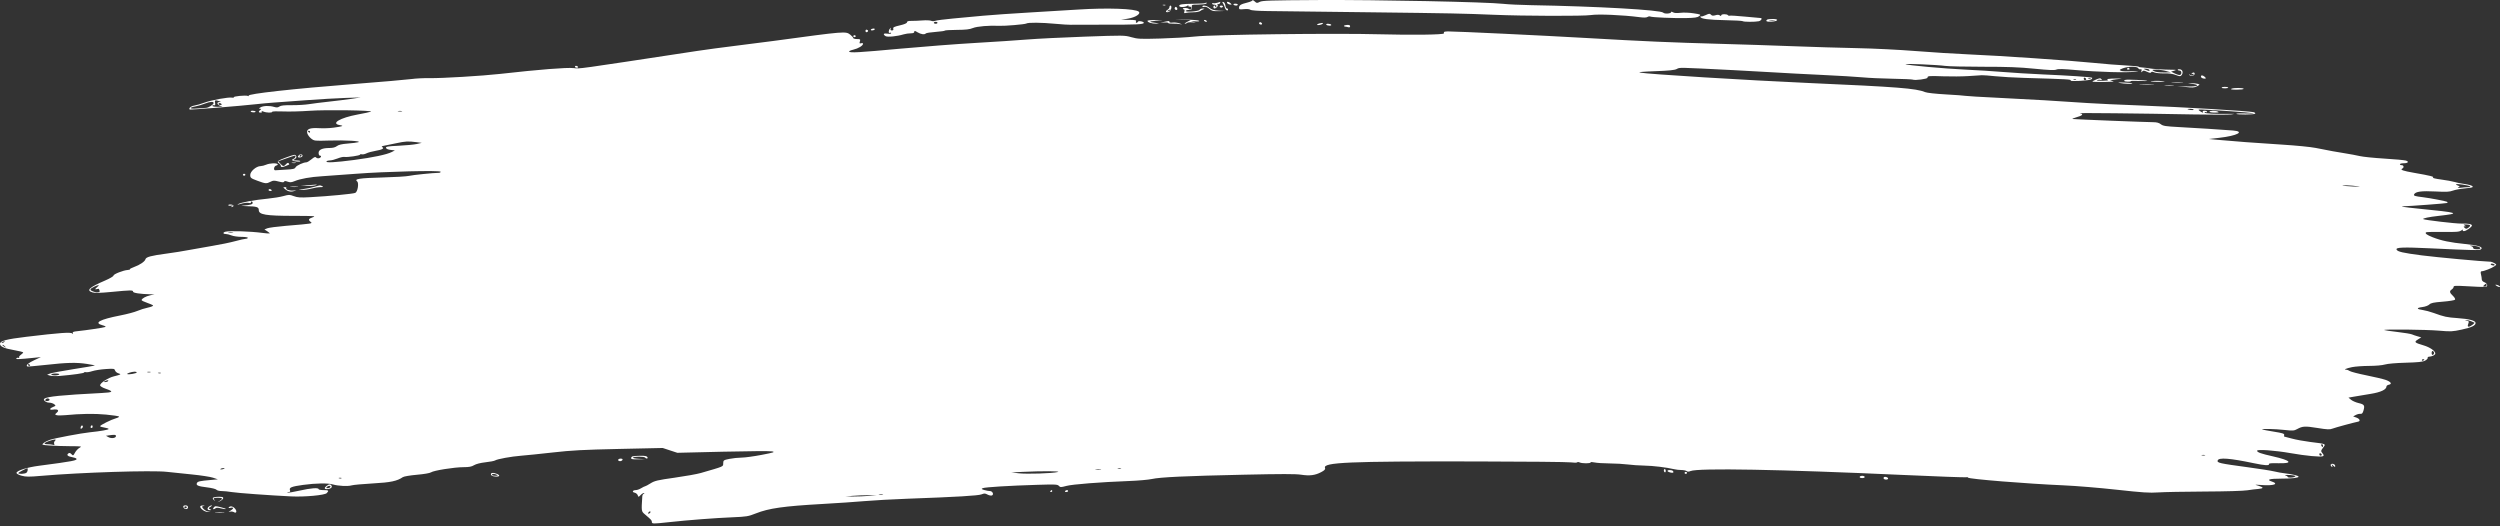 <svg width="442" height="93" viewBox="0 0 442 93" fill="none" xmlns="http://www.w3.org/2000/svg">
<rect x="0" y="0" width="442" height="93" fill="#333333" stroke="none"/>
<path class="brushstroke-path" fill-rule="evenodd" clip-rule="evenodd" d="M221.439 0.062C221.435 0.155 221.02 0.333 220.516 0.456C219.381 0.733 219.058 0.936 219.058 1.371C219.058 1.67 219.162 1.699 219.926 1.619C220.444 1.565 220.9 1.607 221.059 1.724C221.225 1.846 222.332 1.932 224.022 1.953C225.506 1.971 233.567 2.069 241.935 2.169C256.601 2.345 258.744 2.388 264.165 2.615C269.465 2.837 280.004 2.867 281.271 2.663C282.53 2.461 286.965 2.651 289.827 3.03C290.622 3.135 291.082 3.126 291.274 3.002C291.428 2.901 291.653 2.866 291.772 2.924C292.084 3.075 295.888 3.237 298.121 3.194C299.61 3.165 300.112 3.092 300.408 2.86C300.771 2.576 300.727 2.553 299.447 2.354C298.672 2.233 297.684 2.195 297.104 2.263C296.425 2.342 295.998 2.313 295.78 2.171C295.598 2.053 295.459 2.036 295.459 2.132C295.459 2.416 294.313 2.504 294.064 2.24C293.609 1.756 282.493 1.126 270.639 0.912C268.799 0.878 266.614 0.774 265.783 0.679C262.89 0.35 243.471 -0.051 233.182 0.005C224.515 0.054 223.175 0.095 222.722 0.331C222.236 0.584 222.18 0.578 221.825 0.246C221.617 0.051 221.443 -0.032 221.439 0.062ZM215.207 0.494C214.929 0.581 214.614 0.61 214.506 0.558C214.398 0.506 214.31 0.544 214.31 0.642C214.31 0.74 214.45 0.821 214.621 0.821C215.041 0.821 215.241 1.106 214.928 1.258C214.77 1.334 214.733 1.307 214.829 1.185C214.914 1.078 214.88 0.99 214.754 0.99C214.629 0.99 214.526 1.104 214.526 1.243C214.526 1.383 214.611 1.497 214.715 1.497C215.047 1.497 215.432 1.012 215.267 0.802C215.171 0.681 215.198 0.644 215.333 0.709C215.458 0.77 215.615 0.705 215.683 0.567C215.751 0.428 215.786 0.319 215.76 0.325C215.734 0.331 215.485 0.407 215.207 0.494ZM216.223 0.591C216.343 0.764 216.498 1.114 216.567 1.37C216.684 1.805 217.116 2.037 217.116 1.666C217.116 1.573 217.025 1.497 216.913 1.497C216.802 1.497 216.681 1.256 216.644 0.961C216.607 0.666 216.447 0.391 216.29 0.351C216.072 0.295 216.056 0.352 216.223 0.591ZM216.954 0.525C217.003 0.642 217.227 0.764 217.45 0.798C217.802 0.852 217.818 0.823 217.568 0.587C217.226 0.264 216.826 0.224 216.954 0.525ZM212.989 0.56C212.934 0.603 212.068 0.649 211.064 0.664C208.961 0.695 208.483 0.765 208.483 1.043C208.483 1.335 209.62 1.297 209.956 0.994C210.113 0.853 210.18 0.832 210.105 0.948C210.024 1.072 210.106 1.159 210.305 1.159C210.49 1.159 210.641 1.273 210.641 1.412C210.641 1.678 210.385 1.747 210.133 1.55C209.916 1.38 209.13 1.36 209.13 1.525C209.13 1.602 209.218 1.666 209.326 1.666C209.434 1.666 209.467 1.831 209.399 2.032C209.3 2.328 209.349 2.377 209.653 2.286C209.86 2.223 210.451 2.173 210.967 2.173C211.483 2.173 212.035 2.071 212.194 1.946C212.353 1.822 212.627 1.676 212.803 1.622C213.023 1.554 212.978 1.519 212.66 1.51C212.406 1.503 212.146 1.604 212.082 1.734C211.947 2.009 209.515 2.196 209.632 1.923C209.671 1.832 209.938 1.756 210.226 1.754C210.662 1.751 210.742 1.673 210.708 1.286C210.669 0.835 210.701 0.821 211.787 0.818C212.403 0.817 213.053 0.742 213.231 0.652C213.409 0.562 213.45 0.487 213.321 0.486C213.192 0.484 213.043 0.518 212.989 0.56ZM218.087 0.821C218.16 0.914 218.36 0.99 218.531 0.99C218.702 0.99 218.842 0.914 218.842 0.821C218.842 0.728 218.642 0.652 218.398 0.652C218.154 0.652 218.013 0.728 218.087 0.821ZM205.637 0.936C205.792 0.985 205.979 0.979 206.05 0.923C206.122 0.867 205.995 0.827 205.767 0.834C205.516 0.842 205.465 0.882 205.637 0.936ZM206.756 1.267C206.756 1.419 206.586 1.641 206.379 1.76C205.906 2.031 206.213 2.31 206.713 2.064C207.078 1.884 207.257 0.99 206.928 0.99C206.834 0.99 206.756 1.115 206.756 1.267ZM212.583 1.154C212.583 1.244 212.738 1.271 212.927 1.214C213.141 1.15 213.469 1.279 213.799 1.557C214.253 1.941 214.486 1.999 215.452 1.972L216.576 1.941L215.471 1.88C214.641 1.834 214.242 1.715 213.869 1.404C213.376 0.993 212.583 0.839 212.583 1.154ZM215.646 1.172C215.689 1.271 215.816 1.353 215.929 1.353C216.042 1.353 216.168 1.271 216.211 1.172C216.253 1.072 216.127 0.99 215.929 0.99C215.731 0.99 215.604 1.072 215.646 1.172ZM207.73 1.324C207.642 1.435 207.668 1.602 207.787 1.695C208.068 1.915 208.291 1.632 208.064 1.344C207.931 1.176 207.851 1.171 207.73 1.324ZM190.57 1.691C189.323 1.772 185.633 1.995 182.369 2.187C179.104 2.379 175.268 2.644 173.844 2.777C172.419 2.909 170.005 3.133 168.479 3.275C166.953 3.416 165.542 3.6 165.344 3.683C165.13 3.772 164.839 3.77 164.627 3.677C164.43 3.591 163.753 3.561 163.121 3.611C162.49 3.66 161.609 3.697 161.164 3.693C160.581 3.687 160.355 3.757 160.355 3.94C160.355 4.106 159.911 4.298 159.092 4.487C158.073 4.722 157.849 4.837 157.93 5.081C157.996 5.277 157.911 5.383 157.689 5.383C157.461 5.383 157.387 5.284 157.468 5.087C157.571 4.838 157.553 4.831 157.357 5.045C157.063 5.365 157.045 5.945 157.333 5.805C157.452 5.748 157.549 5.779 157.549 5.875C157.549 5.979 157.287 6.009 156.902 5.949C156.208 5.84 156.046 6.051 156.563 6.386C156.89 6.599 158.557 6.436 159.775 6.071C160.109 5.971 160.668 5.89 161.016 5.89C161.448 5.89 161.65 5.805 161.65 5.624C161.65 5.404 161.747 5.418 162.218 5.708C162.811 6.073 163.482 6.165 163.684 5.91C163.749 5.828 164.532 5.707 165.424 5.642C166.316 5.576 167.046 5.472 167.047 5.411C167.048 5.349 167.995 5.292 169.151 5.284C170.755 5.273 171.433 5.196 172.009 4.957C172.733 4.657 174.908 4.476 176.703 4.565C177.637 4.611 181.208 4.308 181.443 4.162C181.784 3.951 184.109 3.974 186.685 4.215C187.813 4.32 188.978 4.394 189.275 4.379C189.572 4.364 192.339 4.357 195.426 4.364C200.952 4.376 202.224 4.314 202.224 4.029C202.224 3.796 201.282 3.624 201.19 3.84C201.146 3.945 201.023 4.031 200.918 4.031C200.813 4.031 200.783 3.917 200.851 3.778C200.953 3.57 200.73 3.522 199.603 3.51L198.231 3.496L199.458 3.29C200.758 3.071 201.732 2.439 201.34 2.069C200.771 1.531 195.763 1.355 190.57 1.691ZM206.864 1.835C206.791 1.928 206.615 2.002 206.474 2.001C206.319 1.999 206.346 1.933 206.54 1.835C206.955 1.625 207.03 1.625 206.864 1.835ZM301.576 2.667C301.201 2.846 300.837 2.948 300.766 2.893C300.696 2.837 300.638 2.875 300.638 2.976C300.638 3.323 302.044 3.513 304.999 3.567C306.625 3.597 308.025 3.675 308.11 3.741C308.296 3.888 310.268 3.897 310.944 3.756C311.389 3.662 311.653 3.186 311.259 3.186C311.166 3.186 309.938 3.074 308.531 2.938C307.123 2.801 305.895 2.726 305.802 2.772C305.709 2.817 305.571 2.777 305.496 2.682C305.306 2.441 304.307 2.467 304.307 2.713C304.307 2.864 304.244 2.867 304.064 2.726C303.898 2.596 303.649 2.586 303.282 2.696C302.873 2.817 302.684 2.794 302.5 2.599C302.285 2.371 302.179 2.379 301.576 2.667ZM208.475 3.471L210.518 3.537L209.878 3.868C209.526 4.049 209.354 4.198 209.495 4.199C209.637 4.2 209.808 4.129 209.877 4.042C209.945 3.955 210.364 3.915 210.807 3.952C211.582 4.017 211.588 4.014 210.965 3.862C210.386 3.722 210.417 3.712 211.261 3.77C211.903 3.815 212.134 3.78 211.983 3.663C211.862 3.568 210.563 3.471 209.098 3.447C207.632 3.424 207.352 3.434 208.475 3.471ZM312.437 3.468C312.083 3.745 312.361 3.878 313.193 3.83C314.385 3.761 314.584 3.355 313.426 3.355C312.961 3.355 312.516 3.406 312.437 3.468ZM202.872 3.687C202.872 3.954 203.656 4.202 204.422 4.177C204.986 4.159 205.023 4.14 204.598 4.088C203.07 3.899 202.982 3.79 204.274 3.686L205.569 3.581L204.22 3.553C203.473 3.537 202.872 3.597 202.872 3.687ZM212.907 3.693C212.981 3.786 213.138 3.862 213.256 3.862C213.375 3.862 213.412 3.786 213.339 3.693C213.265 3.6 213.108 3.524 212.99 3.524C212.871 3.524 212.834 3.6 212.907 3.693ZM313.752 3.64C313.546 3.683 313.157 3.684 312.889 3.644C312.62 3.603 312.789 3.569 313.264 3.567C313.739 3.565 313.958 3.598 313.752 3.64ZM205.785 3.875L205.138 4.016L205.839 3.968C206.225 3.942 206.54 3.985 206.54 4.064C206.54 4.143 206.905 4.198 207.35 4.184C207.795 4.171 208.402 4.212 208.699 4.274C209.095 4.357 209.06 4.323 208.569 4.143C208.201 4.009 207.642 3.938 207.328 3.985C206.986 4.036 206.756 3.995 206.756 3.882C206.756 3.673 206.711 3.672 205.785 3.875ZM165.75 4.031C165.75 4.124 165.605 4.2 165.427 4.2C165.249 4.2 165.103 4.124 165.103 4.031C165.103 3.938 165.249 3.862 165.427 3.862C165.605 3.862 165.75 3.938 165.75 4.031ZM222.64 4.005C222.565 4.099 222.609 4.228 222.738 4.29C223.07 4.45 223.284 4.23 223.007 4.014C222.852 3.892 222.731 3.889 222.64 4.005ZM233.248 4.147C233.04 4.19 232.871 4.288 232.871 4.366C232.871 4.539 233.697 4.384 233.858 4.18C233.98 4.024 233.877 4.019 233.248 4.147ZM234.489 4.369C234.563 4.462 234.817 4.538 235.054 4.538C235.292 4.538 235.426 4.462 235.353 4.369C235.279 4.276 235.025 4.2 234.787 4.2C234.55 4.2 234.416 4.276 234.489 4.369ZM237.619 4.575C237.619 4.647 237.708 4.707 237.817 4.707C237.926 4.707 238.169 4.753 238.356 4.809C238.58 4.877 238.698 4.819 238.698 4.642C238.698 4.458 238.527 4.384 238.158 4.408C237.861 4.427 237.619 4.502 237.619 4.575ZM153.988 5.214C153.915 5.307 154 5.383 154.178 5.383C154.357 5.383 154.562 5.307 154.636 5.214C154.709 5.121 154.623 5.045 154.445 5.045C154.267 5.045 154.061 5.121 153.988 5.214ZM153.017 5.467C153.017 5.622 153.121 5.721 153.249 5.688C153.376 5.655 153.481 5.556 153.481 5.467C153.481 5.379 153.376 5.279 153.249 5.246C153.121 5.213 153.017 5.312 153.017 5.467ZM255.29 5.678C255.276 5.748 255.271 5.851 255.28 5.906C255.313 6.138 249.634 6.216 243.985 6.062C236.04 5.846 214.51 6.106 211.289 6.457C210.042 6.593 207.274 6.753 205.138 6.813C201.562 6.913 201.155 6.894 200.02 6.575C198.8 6.233 198.713 6.232 191.711 6.482C187.819 6.62 183.275 6.847 181.613 6.985C179.951 7.123 175.872 7.393 172.549 7.585C169.225 7.778 163.234 8.235 159.236 8.602C151.736 9.29 150.318 9.371 150.123 9.125C150.061 9.046 150.401 8.889 150.878 8.777C151.765 8.569 152.585 8.066 152.585 7.73C152.585 7.627 152.429 7.59 152.238 7.647C151.956 7.732 151.916 7.671 152.026 7.328C152.149 6.945 152.098 6.903 151.51 6.903C151.152 6.903 150.859 6.824 150.859 6.727C150.859 6.63 150.62 6.363 150.329 6.135C149.526 5.506 149.526 5.506 136.722 7.242C135.298 7.435 132.287 7.819 130.032 8.096C127.777 8.373 124.717 8.784 123.234 9.01C101.22 12.358 102.621 12.164 101.421 12.039C100.156 11.908 95.418 12.282 88.379 13.071C85.213 13.425 78.088 13.852 75.971 13.813C74.961 13.795 73.503 13.868 72.732 13.976C71.96 14.084 67.444 14.475 62.696 14.845C51.827 15.693 43.7 16.594 43.959 16.922C44.039 17.023 43.986 17.04 43.829 16.964C43.485 16.798 41.181 17.021 41.327 17.206C41.388 17.284 41.254 17.309 41.028 17.263C40.416 17.137 37.385 17.688 36.132 18.152C35.529 18.375 34.734 18.605 34.366 18.663C33.761 18.758 33.286 19.163 33.543 19.364C33.646 19.445 42.726 18.714 45.322 18.417C46.094 18.328 47.405 18.208 48.236 18.149C49.067 18.091 51.689 17.898 54.063 17.721C56.437 17.544 59.593 17.361 61.077 17.314L63.775 17.229L62.156 17.471C61.266 17.604 59.469 17.828 58.164 17.969C56.858 18.11 55.255 18.312 54.603 18.418C53.95 18.524 52.591 18.604 51.584 18.596C50.255 18.585 49.656 18.649 49.402 18.829C49.132 19.02 48.917 19.038 48.468 18.904C47.634 18.656 46.553 18.689 46.065 18.978C45.76 19.159 45.731 19.228 45.959 19.232C46.203 19.236 46.214 19.282 46.013 19.44C45.657 19.718 45.689 19.913 46.09 19.913C46.28 19.913 46.363 19.832 46.28 19.727C46.174 19.592 46.255 19.592 46.577 19.727C47.106 19.949 48.128 19.974 48.128 19.765C48.128 19.684 48.994 19.656 50.053 19.703C51.112 19.75 53.209 19.698 54.712 19.588C57.523 19.381 66.162 19.507 65.578 19.746C65.417 19.812 64.363 20.037 63.236 20.245C60.101 20.825 58.39 21.853 60.109 22.123C60.875 22.244 60.605 22.347 58.919 22.578C58.266 22.668 57.16 22.706 56.46 22.663C54.767 22.559 54.149 22.808 54.316 23.527C54.384 23.816 54.694 24.249 55.007 24.489C55.567 24.921 55.605 24.925 58.19 24.847C61.049 24.761 64.072 24.936 63.343 25.146C63.106 25.214 62.253 25.322 61.448 25.384C60.422 25.465 59.858 25.598 59.56 25.831C59.28 26.05 58.843 26.164 58.282 26.164C56.995 26.164 56.329 26.461 56.329 27.036C56.329 27.3 56.426 27.516 56.545 27.516C56.891 27.516 56.794 27.854 56.415 27.968C56.225 28.025 55.99 27.97 55.892 27.847C55.757 27.675 55.561 27.75 55.072 28.16C54.718 28.456 54.313 28.698 54.171 28.698C53.638 28.698 52.4 29.27 52.251 29.585C52.122 29.858 51.828 29.926 50.5 29.993C49.622 30.037 48.814 30.087 48.704 30.104C48.305 30.165 48.41 29.38 48.815 29.28C49.034 29.225 49.158 29.11 49.09 29.024C48.903 28.788 47.661 28.847 47.049 29.121C46.752 29.253 46.312 29.365 46.072 29.368C45.315 29.378 44.243 30.292 44.243 30.928C44.243 31.443 44.341 31.523 45.499 31.951C46.969 32.494 47.105 32.505 47.822 32.137C48.299 31.892 48.469 31.887 49.255 32.09C49.92 32.261 50.168 32.27 50.231 32.123C50.294 31.974 50.447 31.973 50.855 32.118C51.289 32.273 51.529 32.255 52.081 32.025C53.092 31.603 54.9 31.282 56.977 31.156C57.986 31.095 60.656 30.901 62.912 30.725C68.034 30.326 77.911 30.089 77.911 30.366C77.911 30.471 77.762 30.557 77.579 30.557C76.674 30.557 72.963 30.935 72.3 31.095C71.885 31.195 69.728 31.324 67.509 31.381C63.542 31.484 62.584 31.635 63.138 32.069C63.498 32.35 63.241 33.922 62.806 34.104C62.385 34.28 58.108 34.687 54.807 34.865C53.08 34.958 52.616 34.928 51.945 34.677C51.186 34.394 51.088 34.393 50.121 34.664C49.559 34.821 48.322 35.026 47.373 35.118C44.978 35.352 42.626 35.777 42.156 36.061C41.852 36.245 41.954 36.239 42.601 36.035C43.064 35.889 43.678 35.816 43.968 35.873C44.306 35.94 44.446 35.914 44.357 35.801C44.28 35.704 44.321 35.625 44.446 35.625C44.572 35.625 44.675 35.738 44.675 35.876C44.675 36.134 44.256 36.25 42.948 36.355C42.493 36.392 42.708 36.428 43.488 36.446C45.413 36.489 45.754 36.595 45.754 37.15C45.754 37.952 46.998 38.158 51.889 38.166C55.626 38.172 55.941 38.195 55.304 38.412C54.526 38.676 54.444 38.856 54.928 39.235C55.304 39.529 55.304 39.53 50.572 39.924C49.009 40.055 47.509 40.254 47.24 40.366L46.751 40.571L47.254 40.89C47.531 41.066 47.719 41.238 47.673 41.272C47.627 41.307 47.054 41.264 46.401 41.178C44.297 40.897 40.645 40.777 39.873 40.963C39.369 41.085 39.39 41.37 39.902 41.37C40.126 41.37 40.587 41.483 40.927 41.622C41.267 41.761 42.056 41.875 42.679 41.876C43.302 41.876 43.812 41.953 43.812 42.046C43.812 42.139 43.657 42.215 43.468 42.215C43.279 42.215 42.429 42.405 41.579 42.638C40.73 42.871 38.918 43.245 37.553 43.469C36.188 43.694 34.294 44.029 33.344 44.214C32.395 44.399 30.646 44.678 29.459 44.834C26.738 45.19 25.814 45.437 25.717 45.834C25.618 46.233 24.719 46.846 23.692 47.212C23.25 47.37 22.925 47.546 22.97 47.602C23.015 47.659 22.842 47.718 22.587 47.732C21.823 47.777 20.071 48.464 20.071 48.719C20.071 48.849 19.416 49.238 18.614 49.582C15.748 50.814 15.184 51.341 16.348 51.697C16.789 51.831 17.668 51.808 19.755 51.608C23.179 51.279 23.524 51.276 23.524 51.568C23.524 51.794 24.805 51.989 26.546 52.028L27.301 52.044L26.546 52.212C25.769 52.385 25.035 52.797 25.035 53.06C25.035 53.142 25.462 53.352 25.983 53.526C26.504 53.701 26.988 53.917 27.058 54.006C27.128 54.095 26.726 54.264 26.164 54.381C25.603 54.498 24.755 54.764 24.28 54.972C23.805 55.18 22.445 55.54 21.258 55.773C17.604 56.488 16.524 57.082 18.117 57.502C18.526 57.609 18.759 57.747 18.634 57.807C18.398 57.921 15.239 58.396 13.668 58.554C12.961 58.624 12.791 58.703 12.879 58.919C12.966 59.137 12.946 59.146 12.779 58.963C12.536 58.696 10.562 58.838 4.688 59.542C1.08 59.975 0 60.263 0 60.794C0 61.271 0.745 61.601 2.521 61.91C3.39 62.061 4.101 62.242 4.101 62.311C4.101 62.38 3.909 62.573 3.674 62.739C3.44 62.905 3.309 63.119 3.384 63.213C3.459 63.308 3.414 63.335 3.286 63.273C3.157 63.21 2.981 63.248 2.895 63.357C2.738 63.556 3.217 63.54 6.151 63.244L7.23 63.135L6.086 63.665C5.028 64.156 4.541 64.58 4.802 64.784C4.862 64.831 6.306 64.713 8.012 64.522C11.85 64.093 13.505 64.053 15.381 64.342C16.184 64.466 16.807 64.594 16.766 64.626C16.724 64.659 15.031 64.945 13.002 65.263C10.974 65.582 9.092 65.935 8.82 66.049L8.325 66.256L8.857 66.412C9.149 66.498 9.922 66.522 10.575 66.466C13.008 66.255 14.892 65.986 14.892 65.85C14.892 65.773 15.026 65.75 15.19 65.799C15.354 65.849 15.858 65.768 16.311 65.62C16.763 65.472 17.827 65.305 18.677 65.249C20.126 65.153 20.229 65.169 20.342 65.507C20.408 65.705 20.682 65.931 20.951 66.009C21.502 66.168 21.418 66.222 20.132 66.539C19.119 66.789 17.697 67.713 17.697 68.121C17.697 68.272 18.105 68.528 18.641 68.713C20.162 69.24 20.042 69.376 17.968 69.483C10.864 69.85 8.33 70.103 7.825 70.499C7.552 70.712 8.141 71.19 8.672 71.186C8.961 71.184 9.361 71.304 9.562 71.453C9.903 71.707 9.892 71.739 9.388 71.951C8.699 72.239 8.69 72.52 9.374 72.418C10.213 72.292 10.527 72.539 10.052 72.95C9.685 73.268 9.682 73.303 10.015 73.404C10.215 73.464 10.883 73.464 11.502 73.405C14.284 73.138 16.697 73.103 18.749 73.299C19.954 73.415 20.987 73.569 21.045 73.642C21.102 73.716 20.852 73.857 20.489 73.956C19.68 74.177 17.697 75.167 17.697 75.35C17.697 75.423 18.037 75.533 18.453 75.594C18.868 75.655 19.208 75.767 19.208 75.843C19.208 75.984 17.788 76.234 15.863 76.431C14.361 76.585 9.762 77.452 8.844 77.754C8.427 77.892 7.914 78.152 7.706 78.332C7.337 78.651 7.361 78.661 8.79 78.767C9.594 78.826 11.223 78.88 12.41 78.885C14.455 78.895 14.542 78.909 14.071 79.166C13.798 79.315 13.432 79.704 13.258 80.03C12.957 80.593 12.926 80.607 12.636 80.299C12.403 80.053 12.27 80.022 12.076 80.172C11.724 80.444 11.972 80.69 12.733 80.82C13.087 80.881 13.428 80.997 13.492 81.078C13.747 81.4 12.945 81.555 6.906 82.345C4.755 82.626 2.914 83.215 2.914 83.621C2.914 83.754 3.321 83.972 3.819 84.107C4.595 84.317 5.089 84.32 7.272 84.131C14.293 83.523 26.884 83.122 29.501 83.422C30.309 83.515 32.281 83.72 33.884 83.878C35.486 84.036 37.186 84.297 37.661 84.457L38.524 84.748L37.229 84.863C35.315 85.032 34.958 85.112 34.817 85.398C34.616 85.808 35.001 85.974 36.602 86.168C37.436 86.269 38.168 86.451 38.265 86.583C38.36 86.712 38.768 86.818 39.172 86.818C39.575 86.818 40.384 86.899 40.97 86.997C41.965 87.164 47.565 87.573 51.473 87.764C53.85 87.881 57.41 87.553 57.768 87.185C58.204 86.736 58.111 86.649 57.193 86.649C56.718 86.649 56.329 86.573 56.329 86.48C56.329 86.188 54.936 86.296 52.978 86.74C51.939 86.975 50.981 87.134 50.849 87.091C50.718 87.049 50.786 87.008 51.002 87.001C51.283 86.991 51.358 86.898 51.267 86.673C51.074 86.197 51.535 86.011 53.618 85.727C55.844 85.423 57.992 85.391 58.851 85.649C59.753 85.92 61.516 86.011 62.145 85.818C62.448 85.725 64.134 85.57 65.892 85.472C69.084 85.295 70.198 85.061 71.231 84.353C71.415 84.227 72.532 84.04 73.713 83.937C74.949 83.83 76.005 83.649 76.201 83.511C76.666 83.183 80.317 82.6 81.929 82.597C82.934 82.595 83.384 82.511 83.818 82.244C84.165 82.03 84.95 81.831 85.827 81.733C86.618 81.645 87.377 81.502 87.512 81.414C87.907 81.157 90.398 80.704 92.156 80.568C93.046 80.499 95.571 80.24 97.767 79.993C101.081 79.619 103.069 79.513 109.462 79.372L117.165 79.203L118.458 79.629L119.752 80.055L127.814 79.861C132.248 79.755 136.164 79.729 136.515 79.804C137.073 79.923 136.84 80 134.672 80.419C133.307 80.683 131.705 80.902 131.111 80.905C130.518 80.909 129.546 81.01 128.953 81.131C127.936 81.338 127.873 81.383 127.862 81.91C127.849 82.519 128.091 82.415 123.881 83.631C123.228 83.82 121.152 84.191 119.266 84.457C116.247 84.882 115.74 85.001 115.016 85.456C114.564 85.741 114.131 85.973 114.054 85.973C113.977 85.973 113.667 86.126 113.365 86.311C113.063 86.497 112.641 86.649 112.426 86.649C111.861 86.649 111.675 86.994 112.185 87.099C112.423 87.147 112.677 87.351 112.748 87.552C112.877 87.915 112.879 87.915 113.293 87.497C113.521 87.266 113.779 87.133 113.867 87.201C113.954 87.269 113.926 87.325 113.804 87.325C113.683 87.325 113.57 87.534 113.554 87.79C113.388 90.427 113.384 90.399 114.026 90.944C115.179 91.924 115.248 92 115.248 92.281C115.248 92.625 115.44 92.627 118.286 92.318C121.647 91.951 126.454 91.582 129.492 91.457C131.982 91.354 132.3 91.302 133.618 90.778C135.937 89.858 138.529 89.49 145.463 89.099C148.015 88.956 151.373 88.727 152.925 88.591C154.477 88.455 157.876 88.267 160.478 88.173C169.147 87.861 172.959 87.635 173.542 87.4C174.021 87.207 174.172 87.211 174.577 87.433C174.837 87.576 175.184 87.653 175.348 87.604C175.773 87.476 175.498 86.818 175.019 86.818C174.804 86.818 174.354 86.737 174.02 86.637C173.513 86.487 173.47 86.431 173.758 86.305C174.162 86.128 178.405 85.869 183.411 85.716C186.598 85.618 186.962 85.636 187.208 85.9C187.465 86.175 187.543 86.175 188.54 85.91C189.627 85.62 194.484 85.24 199.634 85.042C201.237 84.981 203.033 84.823 203.627 84.692C205.126 84.361 209.487 84.156 219.863 83.928C226.56 83.78 229.073 83.78 230.02 83.926C231.551 84.161 232.505 84.042 233.576 83.478C234.181 83.161 234.357 82.969 234.262 82.735C233.858 81.74 238.345 81.546 260.927 81.582C269.652 81.597 277.227 81.671 277.76 81.749C278.297 81.827 278.781 81.825 278.845 81.744C278.908 81.664 279.102 81.669 279.278 81.756C279.692 81.961 281.214 81.965 281.214 81.761C281.214 81.665 281.483 81.665 281.914 81.761C282.299 81.848 283.489 81.925 284.558 81.933C285.627 81.941 287.085 82.024 287.797 82.119C288.509 82.213 289.82 82.303 290.711 82.318C292.251 82.343 294.623 82.629 295.976 82.952C296.321 83.034 296.908 83.101 297.282 83.101C297.656 83.101 298.068 83.184 298.198 83.286C298.368 83.419 298.558 83.418 298.881 83.283C300.225 82.72 314.751 82.985 336.303 83.965C342.446 84.244 347.561 84.43 347.669 84.377C347.778 84.325 347.899 84.354 347.939 84.442C348.053 84.695 358.362 85.528 364.845 85.808C366.982 85.9 371.205 86.248 374.229 86.582C378.844 87.09 380.025 87.167 381.567 87.061C382.578 86.991 386.271 86.921 389.772 86.904C393.501 86.888 396.631 86.796 397.326 86.684C397.979 86.579 398.853 86.472 399.268 86.445C399.684 86.418 400.024 86.326 400.024 86.242C400.024 86.157 399.684 85.992 399.268 85.874C398.551 85.67 398.58 85.664 399.841 85.754C402.009 85.909 402.986 85.564 401.628 85.124C400.641 84.804 401.228 84.627 403.288 84.624C405.197 84.622 406.39 84.487 406.39 84.276C406.39 84.106 405.28 83.833 404.016 83.693C403.482 83.633 402.608 83.477 402.074 83.346C401.54 83.214 399.434 82.881 397.395 82.607C392.387 81.932 391.943 81.832 392.085 81.41C392.27 80.853 394.197 81 398.494 81.899C400.42 82.302 401.236 82.35 401.157 82.055C401.118 81.91 401.564 81.867 402.752 81.9C405.542 81.979 405.119 81.421 401.826 80.679C399.73 80.208 399.053 79.966 399.053 79.691C399.053 79.402 402.234 79.632 404.995 80.119C407.642 80.587 410.319 80.839 410.697 80.656C410.879 80.568 410.855 80.427 410.612 80.137C410.305 79.77 410.314 79.691 410.719 79.153C411.245 78.455 411.35 78.501 408.432 78.136C407.359 78.001 405.906 77.733 405.202 77.54C404.499 77.346 403.891 77.188 403.853 77.188C403.814 77.188 403.81 77.06 403.845 76.903C403.897 76.672 403.549 76.562 401.985 76.313C400.927 76.144 400.012 75.968 399.953 75.921C399.762 75.772 402.201 75.83 403.897 76.015C405.382 76.176 405.59 76.163 406.124 75.868C407.094 75.333 407.514 75.309 409.713 75.664C411.519 75.954 411.896 75.97 412.394 75.776C412.895 75.581 416.138 74.699 416.912 74.548C417.38 74.457 417.205 74.04 416.609 73.828L416.036 73.624L416.498 73.37C416.752 73.231 417.125 73.14 417.326 73.167C417.597 73.204 417.74 73.044 417.875 72.549C418.117 71.659 418.007 71.499 416.985 71.259C416.508 71.147 415.914 70.886 415.664 70.678L415.211 70.3L416.25 70.117C416.822 70.016 418.115 69.8 419.124 69.637C420.935 69.345 421.93 68.875 421.93 68.313C421.93 68.198 422.124 68.064 422.362 68.015C422.986 67.888 422.7 67.482 421.755 67.156C421.317 67.004 419.793 66.645 418.368 66.358C416.944 66.071 415.625 65.729 415.438 65.598C415.251 65.468 414.967 65.361 414.809 65.361C414.271 65.361 414.823 65.121 415.843 64.91C416.401 64.795 417.754 64.697 418.85 64.693C420.023 64.688 421.176 64.587 421.655 64.445C422.14 64.302 423.624 64.173 425.328 64.127C427.483 64.068 428.32 63.981 428.726 63.773C429.022 63.621 429.241 63.406 429.212 63.296C429.183 63.186 429.257 63.088 429.375 63.08C430.02 63.032 430.562 62.767 430.562 62.501C430.562 62.045 429.61 61.389 428.458 61.052C426.881 60.59 426.766 60.47 427.475 60.024L428.08 59.644L427.433 59.461C427.077 59.361 426.622 59.205 426.421 59.115C426.221 59.025 425.064 58.835 423.85 58.693C422.636 58.551 421.594 58.397 421.534 58.35C421.32 58.182 428.973 58.269 431.2 58.46C433.321 58.641 433.593 58.629 435.201 58.28C436.989 57.892 437.684 57.561 437.684 57.097C437.684 56.685 436.565 56.385 434.491 56.241C432.585 56.109 432.165 56.018 430.239 55.32C429.645 55.105 428.799 54.878 428.358 54.816C427.22 54.657 427.169 54.428 428.241 54.293C428.767 54.227 429.306 54.032 429.502 53.837C429.776 53.565 430.25 53.465 431.87 53.338C432.985 53.25 433.965 53.092 434.048 52.986C434.132 52.88 433.964 52.574 433.676 52.306C433.071 51.743 433.022 51.464 433.476 51.169C433.654 51.053 433.8 50.849 433.8 50.715C433.8 50.509 434.164 50.491 436.12 50.601C439.679 50.801 439.735 50.798 439.735 50.409C439.735 50.222 439.521 49.997 439.256 49.906C438.987 49.814 438.777 49.591 438.777 49.399C438.777 49.211 438.715 48.81 438.638 48.508C438.542 48.131 438.581 47.959 438.76 47.959C439.158 47.959 440.545 47.417 441.017 47.077C441.431 46.779 441.431 46.773 441.017 46.528C440.786 46.392 440.498 46.278 440.376 46.275C438.96 46.24 430.771 45.486 428.188 45.153C424.817 44.717 423.867 44.498 423.711 44.121C423.547 43.727 424.881 43.676 429.591 43.899C437.238 44.26 438.366 44.283 438.62 44.084C439.129 43.686 438.208 43.375 435.826 43.14C433.22 42.882 431.609 42.547 430.092 41.945C429.058 41.536 428.689 41.259 428.927 41.073C429.001 41.016 430.335 40.984 431.893 41.004C434.339 41.036 434.784 41 435.163 40.741C435.403 40.575 435.53 40.535 435.443 40.652C435.344 40.784 435.414 40.863 435.631 40.863C436.008 40.863 437.037 40.135 437.037 39.868C437.037 39.62 436.315 39.489 435.158 39.528C434.243 39.559 428.644 38.903 428.428 38.739C428.256 38.609 429.455 38.355 431.115 38.171C435.16 37.72 434.849 37.608 427.545 36.885C425.144 36.647 424.095 36.477 424.969 36.467C426.017 36.455 432.582 35.959 432.677 35.885C432.74 35.835 432.737 35.751 432.669 35.698C432.511 35.574 429.661 35.022 428.404 34.872C426.945 34.698 426.689 34.616 426.812 34.365C427.054 33.871 428.11 33.726 430.559 33.851C432.534 33.952 433.065 33.926 433.675 33.7C434.08 33.55 435.004 33.378 435.73 33.319C436.456 33.259 437.099 33.15 437.158 33.075C437.312 32.88 436.647 32.643 435.548 32.5C435.026 32.432 434.298 32.282 433.93 32.166C433.561 32.051 432.501 31.858 431.574 31.738C430.647 31.617 430.003 31.463 430.143 31.396C430.45 31.247 429.716 31.061 426.843 30.561C424.803 30.206 424.279 30.017 424.732 29.798C425.068 29.636 424.992 29.205 424.627 29.205C424.449 29.205 424.304 29.129 424.304 29.036C424.304 28.943 424.589 28.867 424.938 28.867C425.747 28.867 425.993 28.573 425.342 28.384C425.068 28.304 423.36 28.149 421.547 28.039C419.735 27.929 417.792 27.731 417.231 27.599C416.67 27.468 415.482 27.245 414.592 27.104C412.931 26.841 412.217 26.71 409.412 26.154C408.522 25.977 405.851 25.714 403.477 25.569C399.4 25.32 394.356 24.943 391.715 24.69L390.528 24.576L392.362 24.366C395.556 23.999 396.97 23.247 394.79 23.074C392.762 22.914 388.099 22.616 385.322 22.471C382.869 22.342 382.429 22.274 382.031 21.962C381.707 21.708 381.302 21.602 380.658 21.602C379.517 21.602 366.905 21.103 366.464 21.041C366.286 21.016 366.571 20.88 367.098 20.739C368.188 20.447 368.449 20.147 367.717 20.024C367.181 19.934 378.191 20.049 387.83 20.233C391.094 20.296 394.105 20.292 394.52 20.226C395.193 20.118 395.158 20.107 394.197 20.126C391.739 20.174 389.772 20.075 389.772 19.903C389.772 19.804 389.869 19.771 389.988 19.828C390.107 19.886 390.204 19.852 390.204 19.754C390.204 19.655 390.004 19.575 389.76 19.575C389.515 19.575 389.375 19.651 389.449 19.744C389.66 20.012 389.36 19.94 388.917 19.617C388.437 19.267 388.265 19.265 394.406 19.673C398.322 19.933 399.836 20.16 396.948 20.055C396.087 20.023 395.383 20.054 395.383 20.124C395.384 20.305 398.571 20.281 398.715 20.099C398.781 20.016 398.665 19.897 398.458 19.835C397.811 19.641 385.648 18.92 378.434 18.649C374.64 18.507 370.467 18.315 369.161 18.222C364.435 17.888 358.692 17.551 353.299 17.292C350.272 17.147 347.663 16.992 347.502 16.948C347.341 16.904 345.795 16.79 344.067 16.694C342.234 16.592 340.691 16.422 340.367 16.286C338.777 15.623 335.569 15.372 319.738 14.672C308.956 14.196 291.319 13.109 289.955 12.836C289.522 12.75 290.403 12.668 292.615 12.588C295.078 12.5 296.057 12.401 296.448 12.201C297.019 11.908 296.432 11.896 306.573 12.406C309.303 12.544 312.654 12.729 314.019 12.819C315.384 12.909 318.978 13.098 322.005 13.24C325.031 13.382 328.333 13.579 329.342 13.678C330.351 13.777 332.707 13.885 334.577 13.919C336.447 13.953 338.067 14.024 338.177 14.077C338.548 14.256 340.781 13.964 340.781 13.737C340.781 13.417 340.98 13.4 343.617 13.492C344.945 13.539 346.913 13.521 347.992 13.452C349.071 13.383 350.148 13.314 350.385 13.299C350.622 13.284 351.681 13.362 352.737 13.474C353.793 13.586 356.076 13.719 357.809 13.769C365.668 13.998 366.248 14.031 366.088 14.234C365.913 14.455 369.457 14.258 369.748 14.03C369.885 13.923 369.945 13.796 369.882 13.747C369.721 13.621 365.97 13.366 361.176 13.157C358.921 13.058 355.764 12.865 354.162 12.729C352.559 12.592 349.549 12.403 347.471 12.307C343.781 12.138 337.117 11.532 336.898 11.347C336.738 11.211 342.642 11.466 343.886 11.648C344.466 11.733 347.477 11.803 350.576 11.803C354.966 11.803 356.976 11.879 359.665 12.146C362.283 12.407 363.227 12.444 363.568 12.302C363.904 12.161 364.766 12.182 367 12.385C370.919 12.741 376.238 12.886 377.47 12.671C378.338 12.52 378.278 12.511 376.903 12.594C376.053 12.646 375.195 12.613 374.987 12.522C374.655 12.377 374.695 12.323 375.317 12.08C376.245 11.717 377.87 11.709 378.045 12.066C378.116 12.211 378.296 12.293 378.445 12.248C378.628 12.193 378.683 12.286 378.614 12.534C378.533 12.827 378.558 12.851 378.738 12.649C378.935 12.428 379.041 12.434 379.601 12.693C380.04 12.896 380.265 12.927 380.322 12.793C380.384 12.649 380.53 12.652 380.893 12.804C381.162 12.916 381.934 12.993 382.61 12.974C383.44 12.951 384.104 13.041 384.659 13.252C385.37 13.522 385.508 13.531 385.681 13.317C386.029 12.886 385.916 12.355 385.456 12.261C385.218 12.212 385.024 12.241 385.024 12.326C385.024 12.41 385.17 12.479 385.348 12.479C385.713 12.479 385.792 13.076 385.449 13.242C385.327 13.302 384.916 13.196 384.536 13.008L383.846 12.666L384.381 12.501C384.853 12.356 384.802 12.336 383.945 12.33C382.501 12.319 380.361 12.184 379.914 12.076C379.698 12.023 379.205 11.962 378.819 11.94C378.434 11.918 378.118 11.851 378.118 11.792C378.118 11.732 377.074 11.632 375.798 11.569C374.522 11.507 372.021 11.306 370.24 11.124C366.139 10.704 353.394 9.837 347.971 9.61C345.694 9.514 341.518 9.251 338.691 9.026C335.824 8.797 331.26 8.571 328.371 8.513C325.522 8.456 320.375 8.302 316.933 8.169C313.49 8.037 307.76 7.849 304.199 7.753C295.466 7.516 290.646 7.306 280.567 6.724C272.836 6.278 257.606 5.552 255.975 5.552C255.613 5.552 255.304 5.609 255.29 5.678ZM150.859 6.396C150.859 6.489 150.956 6.565 151.075 6.565C151.193 6.565 151.29 6.489 151.29 6.396C151.29 6.304 151.193 6.227 151.075 6.227C150.956 6.227 150.859 6.304 150.859 6.396ZM101.652 11.803C101.652 11.896 101.803 11.972 101.988 11.972C102.173 11.972 102.265 11.896 102.191 11.803C102.118 11.71 101.966 11.634 101.855 11.634C101.743 11.634 101.652 11.71 101.652 11.803ZM376.068 12.141C375.994 12.234 376.091 12.31 376.283 12.31C376.476 12.31 376.573 12.234 376.499 12.141C376.426 12.048 376.329 11.972 376.283 11.972C376.238 11.972 376.141 12.048 376.068 12.141ZM379.961 12.321C380.18 12.598 380.005 12.613 379.413 12.368C378.895 12.155 378.893 12.146 379.346 12.143C379.606 12.142 379.883 12.222 379.961 12.321ZM382.974 12.558L383.837 12.802L382.53 12.809C381.701 12.814 381.068 12.726 380.803 12.569C380.412 12.337 380.442 12.32 381.247 12.318C381.722 12.316 382.499 12.425 382.974 12.558ZM387.486 13.012C387.39 13.133 387.426 13.161 387.581 13.086C387.718 13.02 387.83 13.046 387.83 13.145C387.83 13.374 387.253 13.379 387.109 13.15C387.048 13.055 387.024 13.074 387.055 13.193C387.139 13.517 387.921 13.451 388.005 13.112C388.086 12.781 387.723 12.711 387.486 13.012ZM389.125 13.557C389.125 13.686 389.319 13.831 389.556 13.879C390.042 13.979 390.116 13.829 389.729 13.526C389.384 13.256 389.125 13.27 389.125 13.557ZM368.838 14.009C368.838 14.097 368.741 14.168 368.622 14.168C368.503 14.168 368.406 14.05 368.406 13.905C368.406 13.76 368.503 13.688 368.622 13.746C368.741 13.803 368.838 13.922 368.838 14.009ZM369.642 13.932C369.571 13.989 369.385 13.995 369.229 13.946C369.057 13.892 369.108 13.852 369.359 13.844C369.587 13.836 369.714 13.876 369.642 13.932ZM370.51 14.096C370.184 14.235 369.917 14.384 369.917 14.427C369.917 14.47 370.864 14.499 372.021 14.489C373.336 14.479 373.923 14.425 373.586 14.345L373.046 14.217L373.586 14.111C373.882 14.054 374.465 13.976 374.881 13.939C375.296 13.902 375.005 13.877 374.233 13.882C372.746 13.893 372.312 13.97 372.694 14.155C372.823 14.217 372.378 14.278 371.705 14.29C370.972 14.304 370.598 14.256 370.773 14.172C370.934 14.094 371.211 14.075 371.389 14.128C371.601 14.192 371.66 14.157 371.558 14.028C371.361 13.778 371.24 13.786 370.51 14.096ZM367.053 14.101C366.981 14.158 366.795 14.164 366.639 14.115C366.467 14.061 366.518 14.021 366.769 14.013C366.997 14.005 367.124 14.045 367.053 14.101ZM375.798 14.116C375.322 14.258 375.51 14.421 376.17 14.44C376.522 14.449 376.772 14.409 376.725 14.35C376.679 14.291 377.337 14.273 378.189 14.309C379.04 14.345 379.688 14.339 379.629 14.295C379.471 14.178 376.115 14.021 375.798 14.116ZM380.384 14.349C379.994 14.41 380.38 14.455 381.355 14.463C382.991 14.476 383.172 14.409 381.787 14.305C381.371 14.273 380.74 14.293 380.384 14.349ZM374.773 14.671C375.563 14.833 377.161 14.884 376.979 14.741C376.907 14.684 376.235 14.615 375.486 14.588C374.517 14.553 374.312 14.577 374.773 14.671ZM384.113 14.63C384.62 14.666 385.397 14.665 385.839 14.629C386.281 14.593 385.866 14.563 384.916 14.564C383.967 14.565 383.605 14.594 384.113 14.63ZM387.29 14.792C389.259 14.994 388.563 15.385 386.427 15.276L384.916 15.199L386.388 15.372C387.662 15.521 387.936 15.505 388.43 15.251C388.968 14.975 388.977 14.951 388.577 14.829C388.344 14.757 387.814 14.705 387.398 14.712C386.694 14.725 386.687 14.73 387.29 14.792ZM378.503 14.969C379.13 15.003 380.101 15.003 380.661 14.968C381.221 14.933 380.708 14.905 379.521 14.906C378.334 14.906 377.876 14.935 378.503 14.969ZM382.812 15.135C383.198 15.173 383.829 15.173 384.215 15.135C384.601 15.098 384.285 15.067 383.513 15.067C382.742 15.067 382.426 15.098 382.812 15.135ZM392.794 15.496C392.794 15.575 393.076 15.632 393.42 15.622C393.765 15.613 394.001 15.547 393.947 15.478C393.809 15.302 392.794 15.318 392.794 15.496ZM394.519 15.693C394.295 15.804 394.575 15.853 395.438 15.855C396.12 15.857 396.679 15.791 396.679 15.71C396.679 15.509 394.919 15.495 394.519 15.693ZM38.74 17.885C39.129 18.016 39.133 18.032 38.778 18.042C38.196 18.06 38.419 18.607 39.065 18.748C39.474 18.837 39.357 18.869 38.578 18.882C37.959 18.892 37.553 18.825 37.553 18.712C37.553 18.609 37.68 18.563 37.836 18.61C38.041 18.671 38.094 18.56 38.027 18.206C37.931 17.692 38.032 17.647 38.74 17.885ZM37.769 18.209C37.769 18.487 36.851 19.068 36.411 19.07C36.149 19.07 35.409 19.12 34.767 19.181C33.478 19.302 33.341 19.018 34.588 18.807C34.972 18.742 35.721 18.517 36.252 18.307C37.141 17.956 37.769 17.916 37.769 18.209ZM39.172 18.392C39.245 18.485 39.153 18.561 38.968 18.561C38.783 18.561 38.632 18.485 38.632 18.392C38.632 18.299 38.723 18.223 38.835 18.223C38.947 18.223 39.098 18.299 39.172 18.392ZM387.83 19.382C387.83 19.462 387.587 19.492 387.29 19.447C386.994 19.403 386.751 19.337 386.751 19.302C386.751 19.266 386.994 19.237 387.29 19.237C387.587 19.237 387.83 19.302 387.83 19.382ZM44.343 19.733C44.411 19.82 44.653 19.88 44.88 19.867C45.418 19.835 45.212 19.575 44.649 19.575C44.412 19.575 44.274 19.646 44.343 19.733ZM71.063 19.686C70.917 19.732 70.626 19.735 70.416 19.692C70.206 19.649 70.325 19.611 70.681 19.608C71.037 19.604 71.209 19.639 71.063 19.686ZM390.636 19.744C390.636 19.837 391.048 19.912 391.553 19.91C392.224 19.908 392.383 19.864 392.146 19.744C391.72 19.528 390.636 19.528 390.636 19.744ZM54.819 23.292C54.819 23.385 54.776 23.461 54.723 23.461C54.671 23.461 54.568 23.385 54.495 23.292C54.421 23.199 54.464 23.123 54.59 23.123C54.715 23.123 54.819 23.199 54.819 23.292ZM73.595 25.131L74.566 25.256L73.703 25.456C73.228 25.565 71.791 25.705 70.51 25.766C68.539 25.86 68.191 25.919 68.246 26.148C68.286 26.311 68.609 26.452 69.065 26.505L69.818 26.592L69.278 26.87C68.399 27.323 65.924 27.847 62.588 28.285C59.257 28.723 57.51 28.811 57.732 28.529C57.805 28.436 58.082 28.36 58.347 28.36C58.611 28.36 59.213 28.205 59.683 28.016C60.153 27.827 60.695 27.703 60.886 27.741C61.391 27.841 63.667 27.509 63.667 27.335C63.667 27.254 63.805 27.23 63.973 27.28C64.142 27.331 64.507 27.256 64.785 27.113C65.064 26.97 65.799 26.768 66.42 26.664C67.587 26.468 68.015 26.219 67.562 26C67.395 25.919 67.521 25.834 67.912 25.762C68.248 25.7 69.203 25.504 70.034 25.326C71.689 24.97 72.146 24.945 73.595 25.131ZM52.919 27.38C52.777 27.492 52.66 27.644 52.66 27.718C52.66 27.92 53.26 27.882 53.427 27.67C53.65 27.388 53.221 27.144 52.919 27.38ZM50.585 27.84C49.091 28.382 48.859 28.571 49.317 28.869C49.494 28.984 49.639 29.182 49.639 29.31C49.639 29.599 49.932 29.606 50.559 29.332C50.825 29.216 51.076 29.107 51.117 29.09C51.159 29.073 51.124 28.972 51.041 28.866C50.938 28.737 50.786 28.788 50.575 29.024C50.177 29.469 50.051 29.459 49.57 28.941L49.177 28.519L50.59 28.017C51.367 27.741 52.054 27.516 52.116 27.516C52.386 27.516 52.197 27.996 51.891 28.088C51.706 28.143 51.607 28.257 51.673 28.34C51.829 28.538 53.092 28.68 53.092 28.5C53.092 28.423 52.782 28.36 52.403 28.36C51.771 28.36 51.747 28.342 52.114 28.131C52.359 27.991 52.462 27.795 52.378 27.625C52.203 27.267 52.151 27.273 50.585 27.84ZM53.308 27.516C53.308 27.608 53.205 27.685 53.079 27.685C52.954 27.685 52.911 27.608 52.984 27.516C53.057 27.423 53.16 27.347 53.212 27.347C53.265 27.347 53.308 27.423 53.308 27.516ZM51.639 28.815C51.849 28.858 52.141 28.855 52.287 28.809C52.433 28.763 52.261 28.728 51.905 28.731C51.549 28.735 51.429 28.772 51.639 28.815ZM42.948 30.895C42.948 30.988 43.045 31.064 43.164 31.064C43.283 31.064 43.38 30.988 43.38 30.895C43.38 30.802 43.283 30.726 43.164 30.726C43.045 30.726 42.948 30.802 42.948 30.895ZM436.702 32.945C436.823 33.031 436.678 33.091 436.352 33.091C436.046 33.091 435.468 33.136 435.068 33.19C434.532 33.262 434.423 33.242 434.657 33.114C434.931 32.964 434.923 32.925 434.603 32.829C434.399 32.767 434.231 32.66 434.231 32.59C434.231 32.432 436.424 32.747 436.702 32.945ZM54.387 32.753L53.2 32.867L54.279 32.883C54.872 32.891 55.552 32.833 55.79 32.753C56.276 32.589 56.093 32.589 54.387 32.753ZM55.574 33.034C55.099 33.175 54.225 33.35 53.632 33.423C52.666 33.542 52.635 33.558 53.334 33.577C53.765 33.589 54.53 33.484 55.034 33.344C55.539 33.205 56.255 33.09 56.626 33.089C57.141 33.087 57.224 33.047 56.977 32.922C56.583 32.723 56.633 32.719 55.574 33.034ZM416.75 32.923C417.48 33.031 417.292 33.044 415.994 32.974C415.045 32.923 414.228 32.852 414.178 32.817C414.018 32.703 415.752 32.774 416.75 32.923ZM51.419 33.043C51.746 33.082 52.28 33.082 52.606 33.043C52.933 33.004 52.666 32.973 52.013 32.973C51.36 32.973 51.093 33.004 51.419 33.043ZM50.389 33.425C50.908 33.873 51.414 33.979 52.035 33.767C52.535 33.596 52.532 33.593 51.954 33.683C51.293 33.785 50.418 33.503 50.617 33.252C50.686 33.163 50.577 33.091 50.373 33.091C50.029 33.091 50.031 33.114 50.389 33.425ZM47.481 33.598C47.481 33.691 47.632 33.767 47.817 33.767C48.002 33.767 48.093 33.691 48.02 33.598C47.947 33.505 47.795 33.429 47.684 33.429C47.572 33.429 47.481 33.505 47.481 33.598ZM40.358 36.274C40.358 36.364 40.577 36.401 40.844 36.355C41.247 36.286 41.274 36.305 41.006 36.468C40.784 36.603 40.772 36.646 40.968 36.605C41.443 36.507 41.362 36.22 40.844 36.163C40.577 36.133 40.358 36.183 40.358 36.274ZM436.695 39.827C436.759 39.907 436.633 40.099 436.415 40.253C436.062 40.504 435.991 40.506 435.747 40.276C435.524 40.066 435.529 40.018 435.77 40.016C436.002 40.014 435.996 39.978 435.742 39.849C435.489 39.721 435.545 39.685 435.999 39.683C436.319 39.681 436.632 39.746 436.695 39.827ZM41.168 41.148C40.96 41.191 40.62 41.191 40.412 41.148C40.205 41.106 40.375 41.071 40.79 41.071C41.206 41.071 41.376 41.106 41.168 41.148ZM437.994 43.562C438.746 43.786 438.693 44.073 437.9 44.073C437.484 44.073 437.253 43.987 437.253 43.832C437.253 43.7 437.083 43.556 436.875 43.514C436.583 43.454 436.604 43.432 436.969 43.417C437.228 43.406 437.69 43.471 437.994 43.562ZM441.03 46.776C441.103 46.869 441.017 46.945 440.839 46.945C440.661 46.945 440.456 46.869 440.382 46.776C440.309 46.683 440.395 46.607 440.573 46.607C440.751 46.607 440.956 46.683 441.03 46.776ZM439.627 50.409C439.627 50.548 439.469 50.662 439.277 50.662C438.99 50.662 438.975 50.616 439.195 50.409C439.343 50.269 439.501 50.155 439.545 50.155C439.59 50.155 439.627 50.269 439.627 50.409ZM17.183 50.751C16.746 51.093 16.736 51.235 17.158 51.108C17.336 51.054 17.482 51.04 17.482 51.076C17.482 51.112 17.54 51.262 17.613 51.409C17.767 51.725 17.051 51.779 16.388 51.501C15.805 51.257 15.864 51.086 16.666 50.688C17.446 50.302 17.715 50.335 17.183 50.751ZM441.446 50.581C441.674 50.717 441.914 50.786 441.979 50.736C442.114 50.63 441.566 50.328 441.246 50.332C441.127 50.334 441.217 50.446 441.446 50.581ZM436.878 56.787C437.144 56.903 437.401 57.017 437.449 57.039C437.618 57.118 436.753 57.758 436.479 57.758C436.277 57.758 436.252 57.626 436.386 57.261C436.544 56.83 436.507 56.755 436.101 56.693C435.766 56.642 435.741 56.615 436.015 56.599C436.224 56.586 436.613 56.671 436.878 56.787ZM0.755 60.462C0.682 60.554 0.506 60.629 0.365 60.628C0.21 60.626 0.237 60.56 0.432 60.462C0.846 60.252 0.921 60.252 0.755 60.462ZM0.891 61.264C1.159 61.532 1.152 61.538 0.809 61.328C0.45 61.107 0.336 60.968 0.513 60.968C0.558 60.968 0.728 61.102 0.891 61.264ZM430.347 62.404C430.347 62.533 430.249 62.685 430.131 62.742C430.008 62.802 429.915 62.656 429.915 62.404C429.915 62.153 430.008 62.007 430.131 62.066C430.249 62.124 430.347 62.276 430.347 62.404ZM428.62 63.577C428.62 63.618 428.523 63.699 428.404 63.756C428.285 63.813 428.188 63.78 428.188 63.682C428.188 63.583 428.285 63.503 428.404 63.503C428.523 63.503 428.62 63.536 428.62 63.577ZM5.288 64.516C5.361 64.609 5.318 64.685 5.192 64.685C5.067 64.685 4.964 64.609 4.964 64.516C4.964 64.423 5.007 64.347 5.059 64.347C5.112 64.347 5.214 64.423 5.288 64.516ZM24.172 65.849C24.172 66.02 22.679 66.276 22.5 66.136C22.358 66.025 23.269 65.725 23.794 65.71C24.002 65.704 24.172 65.767 24.172 65.849ZM26.6 65.811C26.452 65.858 26.209 65.858 26.06 65.811C25.912 65.764 26.033 65.726 26.33 65.726C26.627 65.726 26.748 65.764 26.6 65.811ZM28.43 65.97C28.358 66.026 28.172 66.032 28.016 65.983C27.844 65.93 27.895 65.889 28.147 65.881C28.374 65.874 28.502 65.914 28.43 65.97ZM10.467 66.206C10.394 66.299 10.048 66.375 9.699 66.375C9.35 66.375 9.064 66.299 9.064 66.206C9.064 66.113 9.41 66.037 9.833 66.037C10.29 66.037 10.547 66.105 10.467 66.206ZM19.1 67.389C19.027 67.481 18.802 67.556 18.602 67.555C18.287 67.553 18.282 67.53 18.561 67.389C18.983 67.175 19.269 67.175 19.1 67.389ZM8.742 70.6C8.816 70.694 8.72 70.817 8.529 70.874C8.116 70.998 7.886 70.862 8.084 70.61C8.264 70.383 8.567 70.378 8.742 70.6ZM14.402 75.263C14.315 75.33 14.244 75.502 14.244 75.645C14.244 75.835 14.308 75.854 14.484 75.716C14.616 75.612 14.687 75.441 14.642 75.334C14.596 75.227 14.488 75.195 14.402 75.263ZM16.097 75.307C16.003 75.424 15.986 75.566 16.057 75.622C16.25 75.773 16.461 75.551 16.356 75.306C16.284 75.134 16.233 75.134 16.097 75.307ZM20.503 77.092C20.503 77.458 19.707 77.582 19.188 77.297L18.732 77.047L19.24 76.971C20.222 76.826 20.503 76.852 20.503 77.092ZM9.714 77.946C9.568 78.084 9.508 78.321 9.582 78.472C9.681 78.673 9.625 78.719 9.373 78.643C9.184 78.586 8.74 78.54 8.387 78.54C7.609 78.54 7.747 78.285 8.703 77.957C9.669 77.626 10.058 77.622 9.714 77.946ZM410.707 78.793C410.707 78.932 410.669 79.046 410.622 79.046C410.575 79.046 410.481 78.932 410.413 78.793C410.345 78.653 410.383 78.54 410.498 78.54C410.613 78.54 410.707 78.653 410.707 78.793ZM410.491 80.408C410.491 80.496 410.394 80.567 410.275 80.567C410.157 80.567 410.059 80.448 410.059 80.303C410.059 80.159 410.157 80.087 410.275 80.144C410.394 80.202 410.491 80.32 410.491 80.408ZM389.826 80.51C389.678 80.557 389.435 80.557 389.287 80.51C389.138 80.463 389.26 80.425 389.556 80.425C389.853 80.425 389.975 80.463 389.826 80.51ZM111.849 80.679C111.701 80.726 111.579 80.872 111.579 81.003C111.579 81.186 111.875 81.235 112.82 81.212L114.061 81.18L112.923 81.118C112.279 81.083 111.839 80.986 111.91 80.896C112.079 80.683 113.892 80.69 114.061 80.905C114.271 81.171 114.601 81.102 114.463 80.82C114.374 80.638 114.028 80.571 113.229 80.58C112.618 80.588 111.998 80.632 111.849 80.679ZM109.322 81.231C109.254 81.318 109.297 81.436 109.418 81.495C109.675 81.619 110.069 81.461 110.069 81.233C110.069 81.027 109.484 81.026 109.322 81.231ZM412.092 82.11C412.016 82.207 412.067 82.374 412.206 82.482C412.399 82.632 412.426 82.599 412.321 82.341C412.184 82.008 412.187 82.008 412.524 82.331C412.803 82.599 412.865 82.61 412.865 82.391C412.865 82.07 412.289 81.86 412.092 82.11ZM4.898 83.059C4.902 83.222 4.809 83.45 4.692 83.566C4.459 83.797 3.237 83.86 3.237 83.641C3.237 83.545 4.572 82.832 4.874 82.767C4.884 82.765 4.895 82.897 4.898 83.059ZM39.711 82.828C39.711 82.864 39.517 82.933 39.279 82.981C39.041 83.03 38.901 83.001 38.968 82.917C39.084 82.769 39.711 82.695 39.711 82.828ZM198.177 82.875C198.029 82.922 197.786 82.922 197.638 82.875C197.49 82.828 197.611 82.79 197.908 82.79C198.204 82.79 198.326 82.828 198.177 82.875ZM194.619 83.048C194.413 83.091 194.024 83.092 193.756 83.052C193.487 83.011 193.656 82.977 194.131 82.975C194.606 82.973 194.825 83.006 194.619 83.048ZM294.164 83.176C294.164 83.31 294.24 83.456 294.333 83.501C294.427 83.546 294.503 83.437 294.503 83.258C294.503 83.079 294.427 82.932 294.333 82.932C294.24 82.932 294.164 83.042 294.164 83.176ZM294.811 83.259C294.811 83.441 295.651 83.683 295.82 83.55C295.882 83.501 295.87 83.38 295.791 83.281C295.616 83.06 294.811 83.041 294.811 83.259ZM187.009 83.457C186.011 83.701 181.534 83.843 180.095 83.676L178.807 83.526L180.75 83.43C184.132 83.263 187.741 83.278 187.009 83.457ZM297.833 83.608C297.833 83.701 297.93 83.777 298.048 83.777C298.167 83.777 298.264 83.701 298.264 83.608C298.264 83.515 298.167 83.439 298.048 83.439C297.93 83.439 297.833 83.515 297.833 83.608ZM86.8 83.904C86.847 84.099 87.11 84.218 87.571 84.252C88.346 84.311 88.501 84.054 87.853 83.783C87.205 83.511 86.718 83.567 86.8 83.904ZM87.839 83.946C88.091 84.074 88.032 84.11 87.569 84.112C87.243 84.114 86.976 84.039 86.976 83.946C86.976 83.732 87.417 83.732 87.839 83.946ZM405.492 84.056C405.868 84.135 405.922 84.198 405.707 84.305C405.319 84.497 404.448 84.491 404.448 84.296C404.448 84.21 404.278 84.105 404.07 84.062C403.861 84.019 403.98 83.978 404.34 83.968C404.696 83.958 405.214 83.998 405.492 84.056ZM328.817 84.266C328.751 84.349 328.818 84.452 328.966 84.495C329.344 84.604 329.801 84.454 329.655 84.269C329.499 84.072 328.972 84.07 328.817 84.266ZM333.011 84.525C333.011 84.682 333.196 84.791 333.461 84.791C333.987 84.791 333.913 84.396 333.371 84.314C333.158 84.281 333.011 84.368 333.011 84.525ZM60.371 84.555C60.3 84.611 60.113 84.617 59.958 84.568C59.786 84.514 59.837 84.474 60.088 84.466C60.316 84.459 60.443 84.499 60.371 84.555ZM57.747 85.901C57.302 86.25 57.317 86.481 57.786 86.478C58.377 86.474 58.779 86.203 58.633 85.906C58.466 85.564 58.18 85.562 57.747 85.901ZM58.37 86.154C58.302 86.24 58.094 86.311 57.909 86.311C57.634 86.311 57.621 86.264 57.838 86.06C58.117 85.797 58.587 85.88 58.37 86.154ZM185.714 86.818C185.64 86.911 185.683 86.987 185.809 86.987C185.935 86.987 186.037 86.911 186.037 86.818C186.037 86.725 185.995 86.649 185.942 86.649C185.89 86.649 185.787 86.725 185.714 86.818ZM188.304 86.818C188.23 86.911 188.322 86.987 188.507 86.987C188.692 86.987 188.843 86.911 188.843 86.818C188.843 86.725 188.752 86.649 188.64 86.649C188.528 86.649 188.377 86.725 188.304 86.818ZM156.096 87.436C155.95 87.482 155.659 87.485 155.449 87.442C155.239 87.399 155.359 87.361 155.715 87.358C156.071 87.355 156.243 87.39 156.096 87.436ZM153.664 87.669C152.893 87.737 151.63 87.788 150.859 87.784L149.456 87.775L150.751 87.663C151.463 87.601 152.726 87.55 153.556 87.548L155.067 87.546L153.664 87.669ZM37.648 88.017C37.568 88.119 37.659 88.309 37.85 88.44C38.042 88.571 38.102 88.587 37.984 88.475C37.61 88.121 37.747 88.001 38.524 88.001C39.398 88.001 39.48 88.179 38.794 88.585C38.31 88.871 38.31 88.872 38.848 88.628C39.145 88.493 39.419 88.259 39.457 88.108C39.512 87.889 39.346 87.832 38.66 87.832C38.184 87.832 37.728 87.915 37.648 88.017ZM32.414 89.646C32.522 90.087 33.236 90.136 33.236 89.703C33.236 89.461 33.098 89.353 32.789 89.353C32.48 89.353 32.364 89.444 32.414 89.646ZM35.395 89.574C35.395 89.947 36.247 90.537 36.752 90.512L37.229 90.489L36.76 90.418C36.502 90.378 36.14 90.166 35.955 89.945C35.648 89.578 35.651 89.538 35.993 89.468C36.268 89.412 36.238 89.386 35.88 89.372C35.611 89.361 35.395 89.451 35.395 89.574ZM36.949 89.555C36.569 89.853 36.633 90.198 37.067 90.195C37.391 90.192 37.399 90.168 37.121 90.023C36.841 89.876 36.854 89.819 37.216 89.603C37.447 89.465 37.539 89.353 37.421 89.353C37.304 89.353 37.091 89.444 36.949 89.555ZM37.79 89.726C37.532 90.05 37.755 90.14 38.117 89.857C38.264 89.742 38.557 89.746 39.019 89.872C39.394 89.975 39.794 90.033 39.906 90.001C40.018 89.97 39.643 89.827 39.071 89.683C38.099 89.44 38.016 89.443 37.79 89.726ZM33.021 89.69C33.021 89.783 32.923 89.859 32.805 89.859C32.686 89.859 32.589 89.783 32.589 89.69C32.589 89.597 32.686 89.522 32.805 89.522C32.923 89.522 33.021 89.597 33.021 89.69ZM40.452 89.709C40.353 89.834 40.455 89.858 40.763 89.782C41.369 89.631 41.353 89.933 40.736 90.293C40.356 90.515 40.338 90.553 40.656 90.469C40.878 90.409 41.185 90.441 41.338 90.54C41.793 90.836 41.952 90.405 41.559 89.936C41.192 89.498 40.699 89.396 40.452 89.709ZM114.856 90.741C114.701 90.862 114.601 90.872 114.601 90.766C114.601 90.541 114.856 90.341 115 90.454C115.061 90.502 114.997 90.631 114.856 90.741ZM38.146 90.657C38.532 90.695 39.163 90.695 39.549 90.657C39.935 90.62 39.619 90.589 38.848 90.589C38.076 90.589 37.761 90.62 38.146 90.657Z" fill="#ffffff"/>
</svg>

